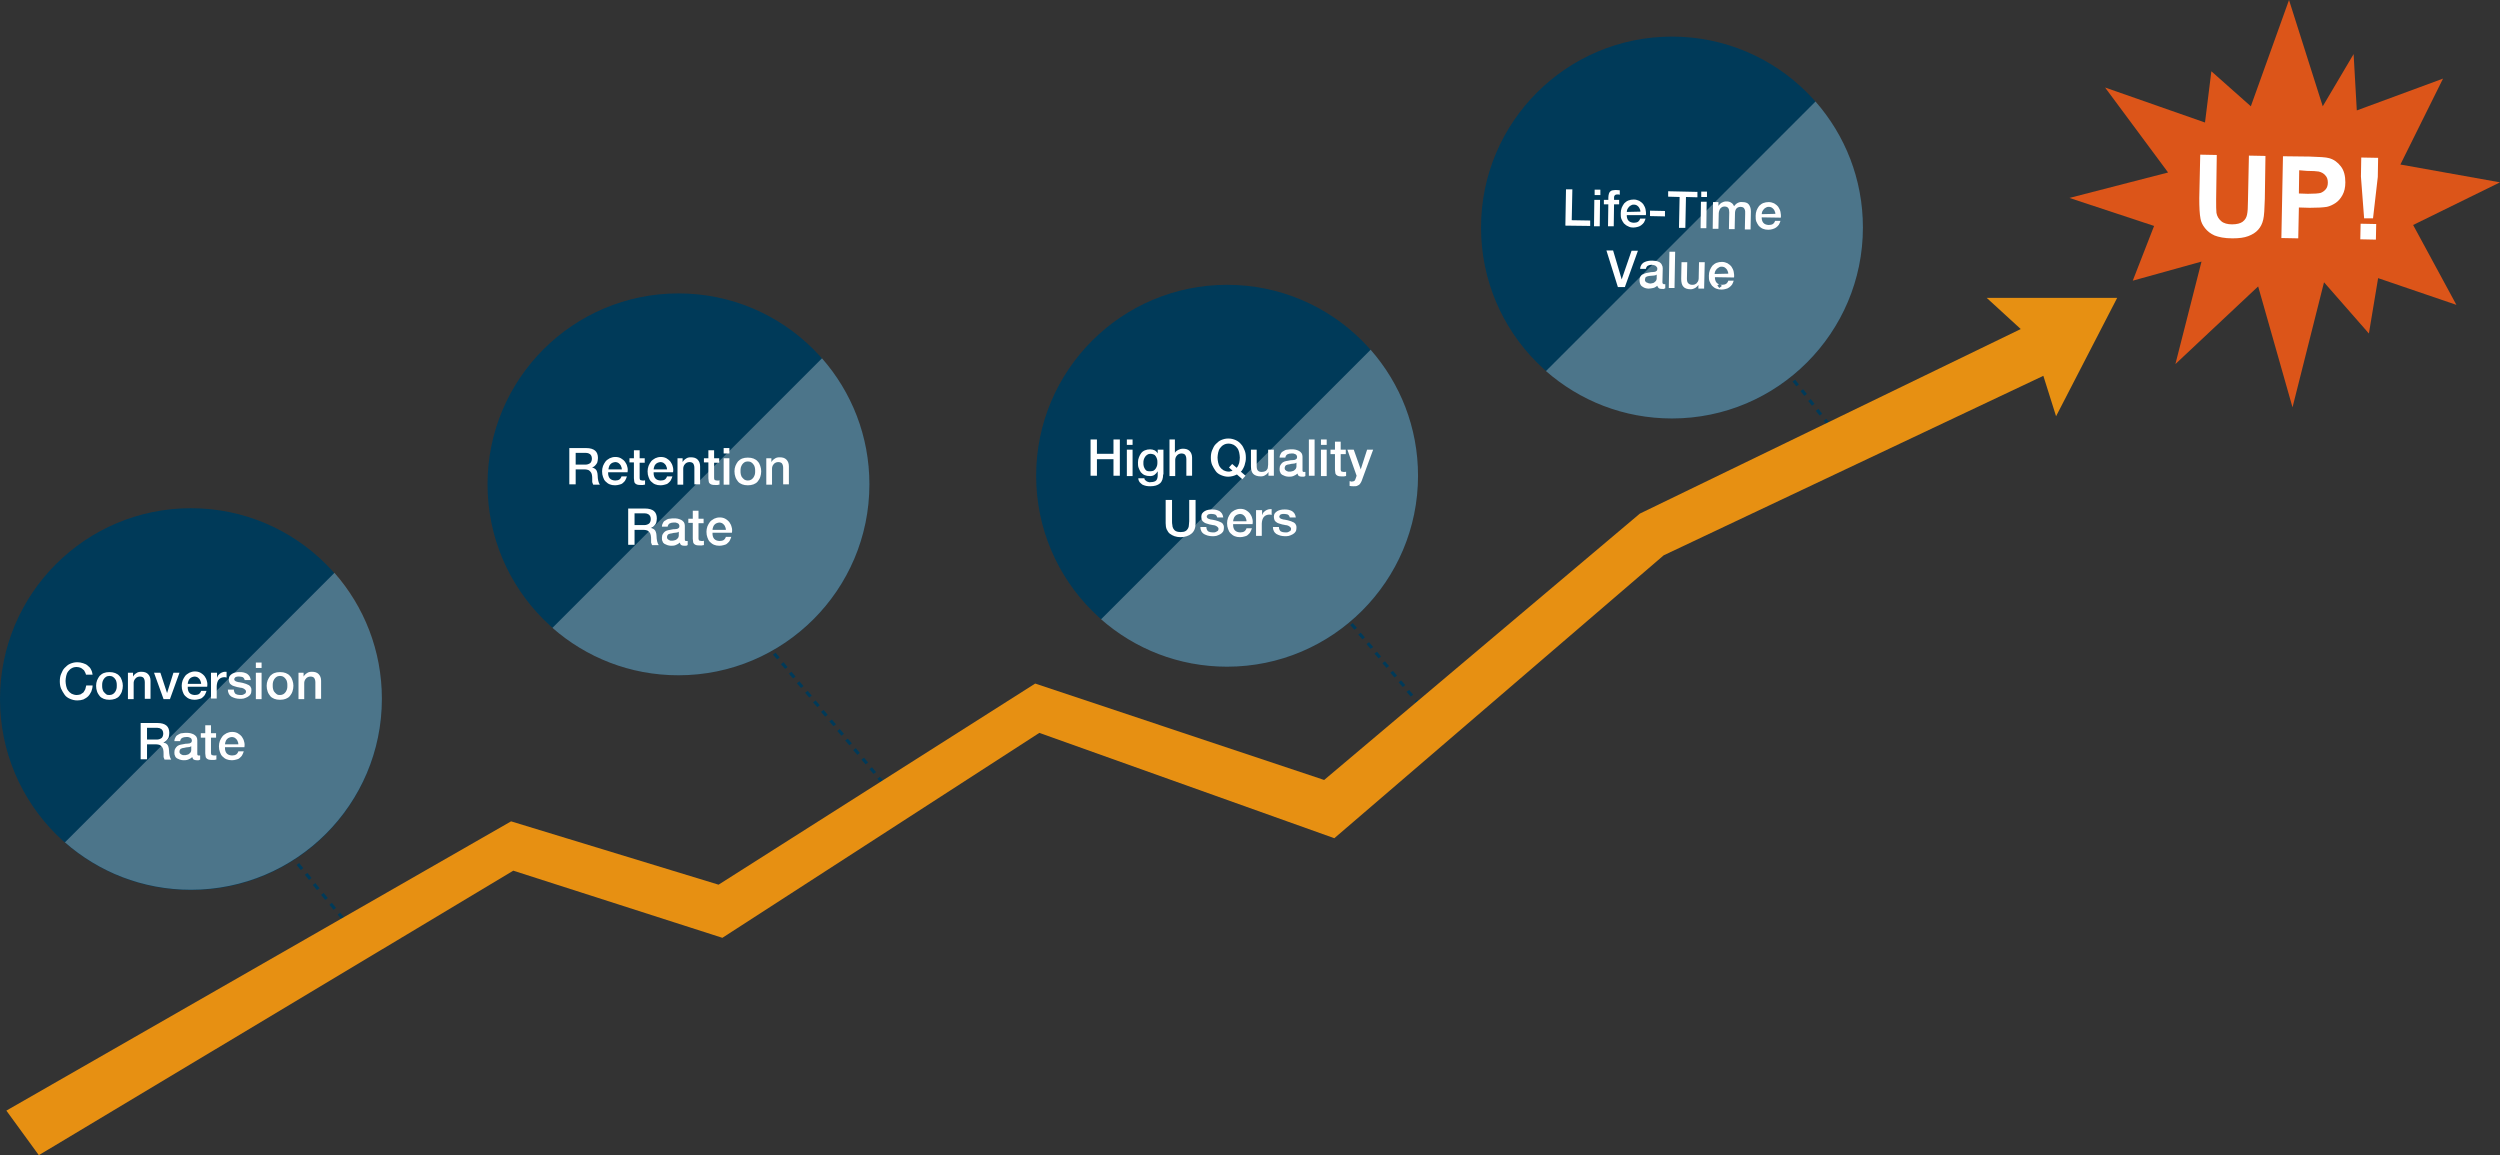 <?xml version="1.0" encoding="utf-8"?>
<!-- Generator: Adobe Illustrator 17.0.0, SVG Export Plug-In . SVG Version: 6.00 Build 0)  -->
<!DOCTYPE svg PUBLIC "-//W3C//DTD SVG 1.1//EN" "http://www.w3.org/Graphics/SVG/1.1/DTD/svg11.dtd">
<svg version="1.1" id="Capa_1" xmlns="http://www.w3.org/2000/svg" xmlns:xlink="http://www.w3.org/1999/xlink" x="0px" y="0px"
	 width="785.6px" height="363px" viewBox="-367.6 281.7 785.6 363" enable-background="new -367.6 281.7 785.6 363"
	 xml:space="preserve">
<rect x="-367.6" y="281.7" width="785.6" height="363" fill="#333333" stroke="none"/>
<g>
	<g>
		<g>
			<polygon fill="#DC5519" points="339.7,315.1 351.7,281.7 362.3,315.1 372,298.7 373,316.4 400.1,306.4 386.7,333.4 418,339 
				390.7,352.4 404.3,377.5 379.7,369.1 376.8,386.5 362.7,370.4 352.8,409.7 342,371.7 316,396.1 324.2,363.9 302.6,369.9 
				309.3,352.7 282.7,343.9 313.7,335.9 293.9,309.2 325.3,320.2 327.3,304.1 			"/>
		</g>
	</g>
	<g>
		<path fill="#FFFFFF" d="M323.8,330.3l5.2,0.1l-0.2,13.9c0,2.2,0,3.6,0.1,4.3c0.2,1.1,0.7,1.9,1.5,2.6s2,1,3.4,1
			c1.5,0,2.6-0.3,3.3-0.8c0.8-0.6,1.2-1.3,1.4-2.2c0.2-0.9,0.3-2.3,0.3-4.4l0.3-14.2l5.2,0.1l-0.2,13.5c-0.1,3.1-0.2,5.3-0.5,6.5
			c-0.3,1.3-0.8,2.3-1.6,3.2c-0.8,0.9-1.8,1.5-3.1,2c-1.3,0.5-2.9,0.7-5,0.7c-2.5,0-4.3-0.4-5.6-0.9c-1.3-0.6-2.2-1.3-3-2.3
			s-1.2-1.9-1.4-2.9c-0.3-1.5-0.4-3.7-0.4-6.5L323.8,330.3z"/>
		<path fill="#FFFFFF" d="M349.3,356.5l0.5-25.7l8.3,0.1c3.2,0.1,5.2,0.2,6.2,0.5c1.5,0.4,2.7,1.3,3.7,2.6c1,1.3,1.4,3,1.4,5
			c0,1.6-0.3,2.9-0.9,4s-1.3,1.9-2.2,2.5s-1.8,1-2.7,1.2c-1.2,0.2-3,0.3-5.4,0.3l-3.4-0.1l-0.2,9.7L349.3,356.5z M354.9,335.2
			l-0.1,7.3l2.8,0.1c2,0,3.4-0.1,4.1-0.3c0.7-0.3,1.2-0.7,1.6-1.2s0.6-1.2,0.6-2c0-0.9-0.2-1.7-0.8-2.3c-0.5-0.6-1.2-1-2.1-1.2
			c-0.6-0.1-1.9-0.2-3.7-0.2L354.9,335.2z"/>
		<path fill="#FFFFFF" d="M374.1,356.9l0.1-4.9l4.9,0.1L379,357L374.1,356.9z M375.3,350.3l-1-13.1l0.1-6l5.3,0.1l-0.1,6l-1.5,13
			H375.3z"/>
	</g>
	<g>
		<circle fill="#003A59" cx="18" cy="431.2" r="60"/>
	</g>
	<g>
		<path fill="#FFFFFF" d="M-24.9,419.8h2v4.5h5.2v-4.5h2v11.4h-2V426h-5.2v5.2h-2C-24.9,431.2-24.9,419.8-24.9,419.8z"/>
		<path fill="#FFFFFF" d="M-13.5,419.8h1.8v1.7h-1.8V419.8z M-13.5,423h1.8v8.3h-1.8V423z"/>
		<path fill="#FFFFFF" d="M-2.1,430.8c0,1.2-0.3,2.2-1,2.8c-0.7,0.6-1.7,0.9-3,0.9c-0.4,0-0.8,0-1.3-0.1c-0.4-0.1-0.8-0.2-1.2-0.4
			c-0.3-0.2-0.6-0.5-0.9-0.8c-0.2-0.3-0.4-0.7-0.4-1.2H-8c0.1,0.3,0.1,0.5,0.3,0.6s0.3,0.3,0.5,0.4s0.4,0.1,0.6,0.2s0.4,0,0.7,0
			c0.7,0,1.3-0.2,1.6-0.5s0.5-0.9,0.5-1.6v-1.3l0,0c-0.3,0.5-0.6,0.8-1,1.1c-0.4,0.3-0.9,0.4-1.4,0.4c-0.7,0-1.2-0.1-1.7-0.3
			s-0.8-0.5-1.2-0.9c-0.3-0.4-0.5-0.9-0.7-1.4s-0.2-1.1-0.2-1.7s0.1-1.1,0.3-1.6s0.4-0.9,0.7-1.3s0.7-0.7,1.2-0.9
			c0.5-0.2,1-0.3,1.6-0.3c0.5,0,1,0.1,1.4,0.3c0.4,0.2,0.8,0.6,1,1l0,0V423H-2v7.8H-2.1z M-6.1,429.8c0.4,0,0.7-0.1,1-0.2
			c0.3-0.2,0.5-0.4,0.7-0.7c0.2-0.3,0.3-0.6,0.4-0.9s0.1-0.7,0.1-1c0-0.4,0-0.7-0.1-1s-0.2-0.6-0.4-0.9c-0.2-0.3-0.4-0.5-0.7-0.6
			c-0.3-0.1-0.6-0.2-1-0.2s-0.7,0.1-1,0.3c-0.3,0.2-0.5,0.4-0.7,0.7c-0.2,0.3-0.3,0.6-0.4,0.9s-0.1,0.7-0.1,1s0,0.7,0.1,1
			s0.2,0.6,0.4,0.9c0.2,0.3,0.4,0.5,0.7,0.6S-6.5,429.8-6.1,429.8z"/>
		<path fill="#FFFFFF" d="M-0.2,419.8h1.8v4.2l0,0c0.2-0.4,0.6-0.7,1-0.9c0.4-0.2,0.9-0.4,1.5-0.4c0.9,0,1.6,0.2,2.1,0.7
			s0.8,1.2,0.8,2.1v5.7H5.2V426c0-0.7-0.2-1.1-0.4-1.4c-0.3-0.3-0.7-0.4-1.2-0.4c-0.3,0-0.6,0.1-0.8,0.2c-0.2,0.1-0.5,0.3-0.6,0.5
			c-0.2,0.2-0.3,0.4-0.4,0.7c-0.1,0.3-0.1,0.5-0.1,0.8v4.9h-1.8v-11.5H-0.2z"/>
		<path fill="#FFFFFF" d="M23.8,431.2l-1,1.1l-1.7-1.5c-0.4,0.2-0.9,0.4-1.3,0.5c-0.5,0.1-0.9,0.2-1.4,0.2c-0.9,0-1.6-0.2-2.3-0.5
			c-0.7-0.3-1.3-0.7-1.7-1.3s-0.8-1.2-1.1-1.9s-0.4-1.5-0.4-2.3s0.1-1.6,0.4-2.3s0.6-1.4,1.1-1.9s1-1,1.7-1.3
			c0.7-0.3,1.4-0.5,2.3-0.5s1.6,0.2,2.3,0.5c0.7,0.3,1.3,0.8,1.7,1.3c0.5,0.5,0.8,1.2,1.1,1.9s0.4,1.5,0.4,2.3c0,0.4,0,0.8-0.1,1.2
			c-0.1,0.4-0.2,0.8-0.3,1.2s-0.3,0.7-0.5,1.1s-0.4,0.7-0.7,0.9L23.8,431.2z M18.6,428.6l1-1.1l1.4,1.2c0.4-0.4,0.6-0.9,0.8-1.5
			c0.1-0.6,0.2-1.1,0.2-1.7c0-0.5-0.1-1.1-0.2-1.6s-0.3-1-0.6-1.4c-0.3-0.4-0.6-0.7-1.1-1c-0.4-0.2-1-0.4-1.6-0.4s-1.1,0.1-1.6,0.4
			c-0.4,0.2-0.8,0.6-1.1,1c-0.3,0.4-0.5,0.9-0.6,1.4S15,425,15,425.5s0.1,1.1,0.2,1.6c0.1,0.5,0.3,1,0.6,1.4c0.3,0.4,0.6,0.7,1.1,1
			c0.4,0.2,1,0.4,1.6,0.4c0.2,0,0.4,0,0.6-0.1c0.2,0,0.4-0.1,0.6-0.2L18.6,428.6z"/>
		<path fill="#FFFFFF" d="M32.8,431.2H31V430l0,0c-0.2,0.4-0.6,0.8-1,1c-0.4,0.3-0.9,0.4-1.4,0.4c-1.1,0-1.9-0.3-2.4-0.8
			s-0.7-1.4-0.7-2.4V423h1.8v5.1c0,0.7,0.1,1.2,0.4,1.5s0.7,0.4,1.2,0.4c0.4,0,0.7-0.1,1-0.2s0.5-0.3,0.6-0.5
			c0.2-0.2,0.3-0.4,0.3-0.7s0.1-0.6,0.1-0.9V423h1.8v8.2H32.8z"/>
		<path fill="#FFFFFF" d="M41.7,429.4c0,0.2,0,0.4,0.1,0.5s0.2,0.1,0.3,0.1s0.1,0,0.2,0c0.1,0,0.2,0,0.3,0v1.3c-0.1,0-0.1,0-0.2,0.1
			c-0.1,0-0.2,0.1-0.3,0.1s-0.2,0-0.3,0s-0.2,0-0.3,0c-0.4,0-0.7-0.1-0.9-0.2s-0.4-0.4-0.5-0.8c-0.4,0.4-0.8,0.6-1.3,0.8
			c-0.5,0.2-1,0.2-1.5,0.2c-0.4,0-0.7-0.1-1.1-0.2c-0.3-0.1-0.6-0.3-0.9-0.4c-0.3-0.2-0.5-0.4-0.6-0.8c-0.2-0.3-0.2-0.7-0.2-1.1
			c0-0.5,0.1-0.9,0.3-1.2c0.2-0.3,0.4-0.6,0.7-0.8c0.3-0.2,0.6-0.3,1-0.4s0.8-0.1,1.1-0.2s0.6-0.1,0.9-0.1c0.3,0,0.6-0.1,0.8-0.1
			c0.2-0.1,0.4-0.2,0.5-0.3c0.1-0.1,0.2-0.3,0.2-0.6c0-0.2-0.1-0.4-0.2-0.6c-0.1-0.1-0.3-0.3-0.4-0.3c-0.2-0.1-0.3-0.1-0.6-0.2
			c-0.2,0-0.4,0-0.6,0c-0.5,0-0.9,0.1-1.3,0.3c-0.3,0.2-0.5,0.5-0.6,1h-1.8c0-0.5,0.2-1,0.4-1.3c0.2-0.4,0.5-0.6,0.9-0.8
			c0.3-0.2,0.7-0.4,1.2-0.4c0.4-0.1,0.9-0.1,1.3-0.1c0.4,0,0.8,0,1.2,0.1s0.7,0.2,1.1,0.4c0.3,0.2,0.6,0.4,0.8,0.7s0.3,0.7,0.3,1.1
			C41.7,425.2,41.7,429.4,41.7,429.4z M39.8,427.1c-0.3,0.2-0.6,0.3-1,0.3s-0.8,0.1-1.2,0.2c-0.2,0-0.4,0.1-0.6,0.1
			c-0.2,0.1-0.3,0.1-0.5,0.2c-0.1,0.1-0.2,0.2-0.3,0.4c-0.1,0.2-0.1,0.4-0.1,0.6s0.1,0.4,0.2,0.5c0.1,0.1,0.3,0.2,0.4,0.3
			c0.2,0.1,0.3,0.1,0.5,0.2c0.2,0,0.4,0,0.5,0c0.2,0,0.4,0,0.7-0.1s0.5-0.1,0.7-0.3s0.4-0.3,0.5-0.5s0.2-0.4,0.2-0.7
			C39.8,428.3,39.8,427.1,39.8,427.1z"/>
		<path fill="#FFFFFF" d="M43.7,419.8h1.8v11.4h-1.8V419.8z"/>
		<path fill="#FFFFFF" d="M47.5,419.8h1.8v1.7h-1.8V419.8z M47.5,423h1.8v8.3h-1.8V423z"/>
		<path fill="#FFFFFF" d="M50.5,423h1.4v-2.5h1.8v2.5h1.6v1.4h-1.6v4.4c0,0.2,0,0.4,0,0.5s0.1,0.3,0.1,0.4c0.1,0.1,0.1,0.2,0.3,0.2
			c0.1,0,0.3,0.1,0.5,0.1c0.1,0,0.3,0,0.4,0c0.1,0,0.3,0,0.4-0.1v1.4c-0.2,0-0.4,0-0.6,0.1c-0.2,0-0.4,0-0.6,0c-0.5,0-0.9,0-1.2-0.1
			s-0.5-0.2-0.7-0.4c-0.2-0.2-0.3-0.4-0.3-0.7s-0.1-0.6-0.1-0.9v-4.9h-1.4C50.5,424.4,50.5,423,50.5,423z"/>
		<path fill="#FFFFFF" d="M55.8,423h2l2.2,6.2l0,0l2-6.2h1.9l-3.2,8.7c-0.1,0.4-0.3,0.7-0.4,1.1c-0.1,0.3-0.3,0.6-0.5,0.9
			s-0.5,0.5-0.8,0.6c-0.3,0.2-0.7,0.2-1.2,0.2c-0.4,0-0.8,0-1.3-0.1v-1.5c0.1,0,0.3,0,0.4,0.1s0.3,0,0.4,0c0.2,0,0.4,0,0.5-0.1
			s0.3-0.1,0.3-0.2c0.1-0.1,0.2-0.2,0.2-0.4c0.1-0.1,0.1-0.3,0.2-0.5l0.2-0.6L55.8,423z"/>
		<path fill="#FFFFFF" d="M-1.3,438.8h2v6.7c0,0.4,0,0.8,0.1,1.2c0,0.4,0.1,0.7,0.3,1.1c0.2,0.3,0.4,0.6,0.8,0.8
			c0.4,0.2,0.9,0.3,1.5,0.3s1.2-0.1,1.5-0.3c0.4-0.2,0.6-0.5,0.8-0.8c0.2-0.3,0.3-0.7,0.3-1.1s0.1-0.8,0.1-1.2v-6.7h2v7.3
			c0,0.7-0.1,1.4-0.3,1.9s-0.5,1-1,1.4s-0.9,0.6-1.5,0.8c-0.6,0.2-1.2,0.3-1.9,0.3s-1.3-0.1-1.9-0.3s-1.1-0.5-1.5-0.8
			s-0.7-0.8-1-1.4c-0.2-0.5-0.3-1.2-0.3-1.9V438.8z"/>
		<path fill="#FFFFFF" d="M11.5,447.6c0.1,0.5,0.3,0.9,0.6,1.1c0.4,0.2,0.8,0.3,1.3,0.3c0.2,0,0.4,0,0.6,0s0.4-0.1,0.6-0.2
			c0.2-0.1,0.3-0.2,0.5-0.3c0.1-0.1,0.2-0.3,0.2-0.6s-0.1-0.4-0.3-0.6s-0.4-0.3-0.6-0.4c-0.3-0.1-0.5-0.2-0.9-0.2
			c-0.3-0.1-0.6-0.1-1-0.2c-0.3-0.1-0.7-0.2-1-0.3s-0.6-0.2-0.8-0.4c-0.3-0.2-0.5-0.4-0.6-0.7c-0.1-0.3-0.2-0.6-0.2-1
			s0.1-0.8,0.3-1.1c0.2-0.3,0.5-0.5,0.8-0.7s0.7-0.3,1.1-0.4c0.4-0.1,0.8-0.1,1.2-0.1s0.8,0,1.2,0.1s0.7,0.2,1.1,0.4
			c0.3,0.2,0.6,0.5,0.8,0.8s0.3,0.7,0.4,1.2h-1.9c-0.1-0.4-0.3-0.7-0.6-0.9c-0.3-0.1-0.7-0.2-1.1-0.2c-0.1,0-0.3,0-0.5,0
			s-0.3,0.1-0.5,0.1c-0.2,0.1-0.3,0.1-0.4,0.3c-0.1,0.1-0.2,0.3-0.2,0.4c0,0.2,0.1,0.4,0.2,0.5c0.2,0.1,0.4,0.3,0.6,0.3
			c0.3,0.1,0.5,0.2,0.9,0.2c0.3,0.1,0.7,0.1,1,0.2s0.7,0.2,1,0.3c0.3,0.1,0.6,0.3,0.9,0.4c0.3,0.2,0.5,0.4,0.6,0.7
			c0.2,0.3,0.2,0.6,0.2,1c0,0.5-0.1,0.9-0.3,1.2c-0.2,0.3-0.5,0.6-0.9,0.8c-0.4,0.2-0.8,0.4-1.2,0.5s-0.9,0.1-1.3,0.1
			c-0.5,0-1-0.1-1.4-0.2s-0.8-0.3-1.2-0.5c-0.3-0.2-0.6-0.5-0.8-0.9s-0.3-0.8-0.3-1.3h1.9V447.6z"/>
		<path fill="#FFFFFF" d="M19.9,446.6c0,0.3,0,0.6,0.1,0.9s0.2,0.6,0.4,0.8c0.2,0.2,0.4,0.4,0.7,0.5c0.3,0.1,0.6,0.2,1,0.2
			c0.5,0,1-0.1,1.3-0.3c0.3-0.2,0.6-0.6,0.7-1h1.7c-0.1,0.4-0.3,0.8-0.5,1.2c-0.2,0.4-0.5,0.6-0.8,0.9s-0.7,0.4-1.1,0.5
			s-0.8,0.2-1.3,0.2c-0.7,0-1.2-0.1-1.7-0.3c-0.5-0.2-0.9-0.5-1.3-0.9s-0.6-0.8-0.8-1.4c-0.2-0.5-0.3-1.1-0.3-1.8
			c0-0.6,0.1-1.1,0.3-1.7c0.2-0.5,0.5-1,0.8-1.4s0.8-0.7,1.3-1c0.5-0.2,1-0.4,1.7-0.4s1.2,0.1,1.8,0.4c0.5,0.3,0.9,0.6,1.3,1.1
			c0.3,0.4,0.6,1,0.7,1.5c0.2,0.6,0.2,1.2,0.1,1.8h-6.1V446.6z M24.1,445.4c0-0.3-0.1-0.6-0.2-0.8c-0.1-0.3-0.2-0.5-0.4-0.7
			c-0.2-0.2-0.4-0.4-0.6-0.5c-0.3-0.1-0.5-0.2-0.8-0.2s-0.6,0.1-0.9,0.2s-0.5,0.3-0.7,0.5s-0.3,0.4-0.4,0.7
			c-0.1,0.3-0.2,0.6-0.2,0.9h4.2V445.4z"/>
		<path fill="#FFFFFF" d="M27.3,442H29v1.6l0,0c0.1-0.2,0.2-0.4,0.3-0.7c0.2-0.2,0.3-0.4,0.6-0.6c0.2-0.2,0.5-0.3,0.7-0.4
			c0.3-0.1,0.5-0.2,0.8-0.2c0.2,0,0.4,0,0.4,0c0.1,0,0.2,0,0.2,0v1.8c-0.1,0-0.3,0-0.4-0.1c-0.1,0-0.3,0-0.4,0
			c-0.3,0-0.6,0.1-0.9,0.2s-0.5,0.3-0.7,0.5s-0.4,0.5-0.5,0.9s-0.2,0.8-0.2,1.2v3.9h-1.8V442H27.3z"/>
		<path fill="#FFFFFF" d="M34.3,447.6c0.1,0.5,0.3,0.9,0.6,1.1c0.4,0.2,0.8,0.3,1.3,0.3c0.2,0,0.4,0,0.6,0s0.4-0.1,0.6-0.2
			c0.2-0.1,0.3-0.2,0.5-0.3c0.1-0.1,0.2-0.3,0.2-0.6s-0.1-0.4-0.3-0.6s-0.4-0.3-0.6-0.4c-0.3-0.1-0.5-0.2-0.9-0.2
			c-0.3-0.1-0.6-0.1-1-0.2c-0.3-0.1-0.7-0.2-1-0.3s-0.6-0.2-0.8-0.4c-0.3-0.2-0.5-0.4-0.6-0.7c-0.1-0.3-0.2-0.6-0.2-1
			s0.1-0.8,0.3-1.1c0.2-0.3,0.5-0.5,0.8-0.7s0.7-0.3,1.1-0.4c0.4-0.1,0.8-0.1,1.2-0.1s0.8,0,1.2,0.1s0.7,0.2,1.1,0.4
			c0.3,0.2,0.6,0.5,0.8,0.8s0.3,0.7,0.4,1.2h-1.9c-0.1-0.4-0.3-0.7-0.6-0.9c-0.3-0.1-0.7-0.2-1.1-0.2c-0.1,0-0.3,0-0.5,0
			s-0.3,0.1-0.5,0.1c-0.2,0.1-0.3,0.1-0.4,0.3c-0.1,0.1-0.2,0.3-0.2,0.4c0,0.2,0.1,0.4,0.2,0.5c0.2,0.1,0.4,0.3,0.6,0.3
			c0.3,0.1,0.5,0.2,0.9,0.2c0.3,0.1,0.7,0.1,1,0.2s0.7,0.2,1,0.3c0.3,0.1,0.6,0.3,0.9,0.4c0.3,0.2,0.5,0.4,0.6,0.7
			c0.2,0.3,0.2,0.6,0.2,1c0,0.5-0.1,0.9-0.3,1.2c-0.2,0.3-0.5,0.6-0.9,0.8c-0.4,0.2-0.8,0.4-1.2,0.5s-0.9,0.1-1.3,0.1
			c-0.5,0-1-0.1-1.4-0.2s-0.8-0.3-1.2-0.5c-0.3-0.2-0.6-0.5-0.8-0.9s-0.3-0.8-0.3-1.3h1.9V447.6z"/>
	</g>
	<g>
		<circle fill="#003A59" cx="-307.6" cy="501.4" r="60"/>
	</g>
	<g>
		<path fill="#FFFFFF" d="M-340.6,493.6c-0.1-0.3-0.2-0.6-0.4-0.9c-0.1-0.3-0.3-0.5-0.6-0.7c-0.2-0.2-0.5-0.4-0.8-0.5
			s-0.7-0.2-1.1-0.2c-0.6,0-1.1,0.1-1.6,0.4c-0.4,0.2-0.8,0.6-1.1,1c-0.3,0.4-0.5,0.9-0.6,1.4s-0.2,1.1-0.2,1.6s0.1,1.1,0.2,1.6
			s0.3,1,0.6,1.4c0.3,0.4,0.6,0.7,1.1,1c0.4,0.2,1,0.4,1.6,0.4c0.4,0,0.8-0.1,1.2-0.2c0.3-0.2,0.6-0.4,0.9-0.6
			c0.2-0.3,0.4-0.6,0.6-1c0.1-0.4,0.2-0.8,0.3-1.2h2c0,0.7-0.2,1.3-0.4,1.9c-0.3,0.6-0.6,1.1-1,1.5s-0.9,0.7-1.5,1
			c-0.6,0.2-1.2,0.3-1.9,0.3c-0.9,0-1.6-0.2-2.3-0.5c-0.7-0.3-1.3-0.7-1.7-1.3s-0.8-1.2-1.1-1.9s-0.4-1.5-0.4-2.3s0.1-1.6,0.4-2.3
			s0.6-1.4,1.1-1.9s1-1,1.7-1.3s1.4-0.5,2.3-0.5c0.6,0,1.2,0.1,1.8,0.3c0.6,0.2,1.1,0.4,1.5,0.8c0.4,0.3,0.8,0.7,1,1.2
			c0.3,0.5,0.4,1,0.5,1.6h-2.1V493.6z"/>
		<path fill="#FFFFFF" d="M-333.2,501.6c-0.7,0-1.3-0.1-1.8-0.3c-0.5-0.2-1-0.5-1.3-0.9s-0.6-0.8-0.8-1.4s-0.3-1.1-0.3-1.8
			c0-0.6,0.1-1.2,0.3-1.7s0.5-1,0.8-1.4c0.4-0.4,0.8-0.7,1.3-0.9s1.1-0.3,1.8-0.3c0.7,0,1.3,0.1,1.8,0.3c0.5,0.2,1,0.5,1.3,0.9
			c0.4,0.4,0.6,0.8,0.8,1.4s0.3,1.1,0.3,1.7s-0.1,1.2-0.3,1.8s-0.5,1-0.8,1.4s-0.8,0.7-1.3,0.9C-332,501.5-332.6,501.6-333.2,501.6z
			 M-333.2,500.1c0.4,0,0.8-0.1,1.1-0.3c0.3-0.2,0.5-0.4,0.7-0.7s0.3-0.6,0.4-0.9s0.1-0.7,0.1-1.1s0-0.7-0.1-1.1s-0.2-0.7-0.4-0.9
			c-0.2-0.3-0.4-0.5-0.7-0.7c-0.3-0.2-0.7-0.3-1.1-0.3s-0.8,0.1-1.1,0.3c-0.3,0.2-0.5,0.4-0.7,0.7c-0.2,0.3-0.3,0.6-0.4,0.9
			c-0.1,0.4-0.1,0.7-0.1,1.1s0,0.7,0.1,1.1c0.1,0.3,0.2,0.7,0.4,0.9s0.4,0.5,0.7,0.7C-334,500.1-333.6,500.1-333.2,500.1z"/>
		<path fill="#FFFFFF" d="M-327.5,493.1h1.7v1.2l0,0c0.3-0.5,0.6-0.8,1.1-1.1c0.4-0.3,0.9-0.4,1.5-0.4c0.9,0,1.6,0.2,2.1,0.7
			s0.8,1.2,0.8,2.1v5.7h-1.8v-5.2c0-0.7-0.2-1.1-0.4-1.4c-0.3-0.3-0.7-0.4-1.2-0.4c-0.3,0-0.6,0.1-0.8,0.2c-0.2,0.1-0.5,0.3-0.6,0.5
			c-0.2,0.2-0.3,0.4-0.4,0.7c-0.1,0.3-0.1,0.5-0.1,0.8v4.9h-1.8v-8.3H-327.5z"/>
		<path fill="#FFFFFF" d="M-319.2,493.1h2l2.1,6.4l0,0l2-6.4h1.9l-3,8.3h-2L-319.2,493.1z"/>
		<path fill="#FFFFFF" d="M-308.6,497.7c0,0.3,0,0.6,0.1,0.9s0.2,0.6,0.4,0.8c0.2,0.2,0.4,0.4,0.7,0.5c0.3,0.1,0.6,0.2,1,0.2
			c0.5,0,1-0.1,1.3-0.3c0.3-0.2,0.6-0.6,0.7-1h1.7c-0.1,0.4-0.3,0.8-0.5,1.2c-0.2,0.4-0.5,0.6-0.8,0.9s-0.7,0.4-1.1,0.5
			s-0.8,0.2-1.3,0.2c-0.7,0-1.2-0.1-1.7-0.3c-0.5-0.2-0.9-0.5-1.3-0.9s-0.6-0.8-0.8-1.4c-0.2-0.5-0.3-1.1-0.3-1.8
			c0-0.6,0.1-1.1,0.3-1.7c0.2-0.5,0.5-1,0.8-1.4s0.8-0.7,1.3-1c0.5-0.2,1-0.4,1.7-0.4s1.2,0.1,1.8,0.4c0.5,0.3,0.9,0.6,1.3,1.1
			c0.3,0.4,0.6,1,0.7,1.5c0.2,0.6,0.2,1.2,0.1,1.8h-6.1V497.7z M-304.4,496.5c0-0.3-0.1-0.6-0.2-0.8c-0.1-0.3-0.2-0.5-0.4-0.7
			c-0.2-0.2-0.4-0.4-0.6-0.5c-0.3-0.1-0.5-0.2-0.8-0.2s-0.6,0.1-0.9,0.2s-0.5,0.3-0.7,0.5s-0.3,0.4-0.4,0.7
			c-0.1,0.3-0.2,0.6-0.2,0.9h4.2V496.5z"/>
		<path fill="#FFFFFF" d="M-301.1,493.1h1.7v1.6l0,0c0.1-0.2,0.2-0.4,0.3-0.7c0.2-0.2,0.3-0.4,0.6-0.6c0.2-0.2,0.5-0.3,0.7-0.4
			c0.3-0.1,0.5-0.2,0.8-0.2c0.2,0,0.4,0,0.4,0c0.1,0,0.2,0,0.2,0v1.8c-0.1,0-0.3,0-0.4-0.1c-0.1,0-0.3,0-0.4,0
			c-0.3,0-0.6,0.1-0.9,0.2s-0.5,0.3-0.7,0.5s-0.4,0.5-0.5,0.9s-0.2,0.8-0.2,1.2v3.9h-1.8v-8.1H-301.1z"/>
		<path fill="#FFFFFF" d="M-294.1,498.7c0.1,0.5,0.3,0.9,0.6,1.1c0.4,0.2,0.8,0.3,1.3,0.3c0.2,0,0.4,0,0.6,0s0.4-0.1,0.6-0.2
			s0.3-0.2,0.5-0.3c0.1-0.1,0.2-0.3,0.2-0.6s-0.1-0.4-0.3-0.6s-0.4-0.3-0.6-0.4c-0.3-0.1-0.5-0.2-0.9-0.2c-0.3-0.1-0.6-0.1-1-0.2
			c-0.3-0.1-0.7-0.2-1-0.3s-0.6-0.2-0.8-0.4c-0.3-0.2-0.5-0.4-0.6-0.7c-0.1-0.3-0.2-0.6-0.2-1s0.1-0.8,0.3-1.1
			c0.2-0.3,0.5-0.5,0.8-0.7s0.7-0.3,1.1-0.4s0.8-0.1,1.2-0.1c0.4,0,0.8,0,1.2,0.1c0.4,0.1,0.7,0.2,1.1,0.4c0.3,0.2,0.6,0.5,0.8,0.8
			s0.3,0.7,0.4,1.2h-1.9c-0.1-0.4-0.3-0.7-0.6-0.9c-0.3-0.1-0.7-0.2-1.1-0.2c-0.1,0-0.3,0-0.5,0s-0.3,0.1-0.5,0.1
			c-0.2,0.1-0.3,0.1-0.4,0.3c-0.1,0.1-0.2,0.3-0.2,0.4c0,0.2,0.1,0.4,0.2,0.5c0.2,0.1,0.4,0.3,0.6,0.3c0.3,0.1,0.5,0.2,0.9,0.2
			c0.3,0.1,0.7,0.1,1,0.2s0.7,0.2,1,0.3c0.3,0.1,0.6,0.3,0.9,0.4c0.3,0.2,0.5,0.4,0.6,0.7c0.2,0.3,0.2,0.6,0.2,1
			c0,0.5-0.1,0.9-0.3,1.2c-0.2,0.3-0.5,0.6-0.9,0.8c-0.4,0.2-0.8,0.4-1.2,0.5c-0.4,0.1-0.9,0.1-1.3,0.1c-0.5,0-1-0.1-1.4-0.2
			s-0.8-0.3-1.2-0.5c-0.3-0.2-0.6-0.5-0.8-0.9c-0.2-0.4-0.3-0.8-0.3-1.3h1.9V498.7z"/>
		<path fill="#FFFFFF" d="M-287.2,489.9h1.8v1.7h-1.8V489.9z M-287.2,493.1h1.8v8.3h-1.8V493.1z"/>
		<path fill="#FFFFFF" d="M-279.6,501.6c-0.7,0-1.3-0.1-1.8-0.3c-0.5-0.2-1-0.5-1.3-0.9s-0.6-0.8-0.8-1.4s-0.3-1.1-0.3-1.8
			c0-0.6,0.1-1.2,0.3-1.7s0.5-1,0.8-1.4c0.4-0.4,0.8-0.7,1.3-0.9s1.1-0.3,1.8-0.3c0.7,0,1.3,0.1,1.8,0.3c0.5,0.2,1,0.5,1.3,0.9
			c0.4,0.4,0.6,0.8,0.8,1.4s0.3,1.1,0.3,1.7s-0.1,1.2-0.3,1.8s-0.5,1-0.8,1.4s-0.8,0.7-1.3,0.9
			C-278.3,501.5-278.9,501.6-279.6,501.6z M-279.6,500.1c0.4,0,0.8-0.1,1.1-0.3c0.3-0.2,0.5-0.4,0.7-0.7s0.3-0.6,0.4-0.9
			s0.1-0.7,0.1-1.1s0-0.7-0.1-1.1s-0.2-0.7-0.4-0.9c-0.2-0.3-0.4-0.5-0.7-0.7c-0.3-0.2-0.7-0.3-1.1-0.3s-0.8,0.1-1.1,0.3
			c-0.3,0.2-0.5,0.4-0.7,0.7c-0.2,0.3-0.3,0.6-0.4,0.9c-0.1,0.4-0.1,0.7-0.1,1.1s0,0.7,0.1,1.1c0.1,0.3,0.2,0.7,0.4,0.9
			s0.4,0.5,0.7,0.7C-280.3,500.1-280,500.1-279.6,500.1z"/>
		<path fill="#FFFFFF" d="M-273.9,493.1h1.7v1.2l0,0c0.3-0.5,0.6-0.8,1.1-1.1c0.4-0.3,0.9-0.4,1.5-0.4c0.9,0,1.6,0.2,2.1,0.7
			s0.8,1.2,0.8,2.1v5.7h-1.8v-5.2c0-0.7-0.2-1.1-0.4-1.4c-0.3-0.3-0.7-0.4-1.2-0.4c-0.3,0-0.6,0.1-0.8,0.2c-0.2,0.1-0.5,0.3-0.6,0.5
			c-0.2,0.2-0.3,0.4-0.4,0.7c-0.1,0.3-0.1,0.5-0.1,0.8v4.9h-1.8v-8.3H-273.9z"/>
		<path fill="#FFFFFF" d="M-323.6,508.9h5.5c1.3,0,2.2,0.3,2.8,0.8s0.9,1.3,0.9,2.3c0,0.5-0.1,1-0.2,1.4c-0.2,0.4-0.3,0.6-0.6,0.9
			s-0.4,0.4-0.6,0.5s-0.4,0.2-0.5,0.2l0,0c0.2,0,0.4,0.1,0.6,0.2c0.2,0.1,0.4,0.2,0.6,0.4s0.3,0.4,0.4,0.7s0.2,0.7,0.2,1.1
			c0,0.7,0.1,1.3,0.2,1.8s0.3,0.9,0.5,1.2h-2.1c-0.1-0.2-0.2-0.5-0.3-0.8c0-0.3,0-0.6,0-0.9c0-0.5,0-1-0.1-1.4s-0.2-0.7-0.4-0.9
			c-0.2-0.3-0.4-0.4-0.7-0.6c-0.3-0.1-0.7-0.2-1.1-0.2h-2.9v4.7h-2v-11.4H-323.6z M-321.6,514.1h3.3c0.6,0,1.1-0.2,1.5-0.5
			c0.3-0.3,0.5-0.8,0.5-1.4c0-0.4-0.1-0.7-0.2-0.9c-0.1-0.2-0.3-0.4-0.4-0.5c-0.2-0.1-0.4-0.2-0.6-0.3c-0.2,0-0.5-0.1-0.7-0.1h-3.2
			v3.7H-321.6z"/>
		<path fill="#FFFFFF" d="M-305.6,518.5c0,0.2,0,0.4,0.1,0.5s0.2,0.1,0.3,0.1c0.1,0,0.1,0,0.2,0s0.2,0,0.3,0v1.3
			c-0.1,0-0.1,0-0.2,0.1c-0.1,0-0.2,0.1-0.3,0.1c-0.1,0-0.2,0-0.3,0c-0.1,0-0.2,0-0.3,0c-0.4,0-0.7-0.1-0.9-0.2
			c-0.2-0.1-0.4-0.4-0.5-0.8c-0.4,0.4-0.8,0.6-1.3,0.8s-1,0.2-1.5,0.2c-0.4,0-0.7-0.1-1.1-0.2c-0.3-0.1-0.6-0.3-0.9-0.4
			c-0.3-0.2-0.5-0.4-0.6-0.8c-0.2-0.3-0.2-0.7-0.2-1.1c0-0.5,0.1-0.9,0.3-1.2c0.2-0.3,0.4-0.6,0.7-0.8c0.3-0.2,0.6-0.3,1-0.4
			c0.4-0.1,0.8-0.1,1.1-0.2c0.3-0.1,0.6-0.1,0.9-0.1s0.6-0.1,0.8-0.1c0.2-0.1,0.4-0.2,0.5-0.3s0.2-0.3,0.2-0.6
			c0-0.2-0.1-0.4-0.2-0.6c-0.1-0.1-0.3-0.3-0.4-0.3c-0.2-0.1-0.3-0.1-0.6-0.2c-0.2,0-0.4,0-0.6,0c-0.5,0-0.9,0.1-1.3,0.3
			c-0.3,0.2-0.5,0.5-0.6,1h-1.8c0-0.5,0.2-1,0.4-1.3c0.2-0.4,0.5-0.6,0.9-0.8c0.3-0.2,0.7-0.4,1.2-0.4c0.4-0.1,0.9-0.1,1.3-0.1
			s0.8,0,1.2,0.1c0.4,0.1,0.7,0.2,1.1,0.4c0.3,0.2,0.6,0.4,0.8,0.7s0.3,0.7,0.3,1.1V518.5z M-307.5,516.2c-0.3,0.2-0.6,0.3-1,0.3
			s-0.8,0.1-1.2,0.2c-0.2,0-0.4,0.1-0.6,0.1c-0.2,0.1-0.3,0.1-0.5,0.2c-0.1,0.1-0.2,0.2-0.3,0.4c-0.1,0.2-0.1,0.4-0.1,0.6
			c0,0.2,0.1,0.4,0.2,0.5s0.3,0.2,0.4,0.3c0.2,0.1,0.3,0.1,0.5,0.2c0.2,0,0.4,0,0.5,0c0.2,0,0.4,0,0.7-0.1s0.5-0.1,0.7-0.3
			s0.4-0.3,0.5-0.5s0.2-0.4,0.2-0.7L-307.5,516.2L-307.5,516.2z"/>
		<path fill="#FFFFFF" d="M-304.5,512.1h1.4v-2.5h1.8v2.5h1.6v1.4h-1.6v4.4c0,0.2,0,0.4,0,0.5s0.1,0.3,0.1,0.4
			c0.1,0.1,0.1,0.2,0.3,0.2c0.1,0,0.3,0.1,0.5,0.1c0.1,0,0.3,0,0.4,0s0.3,0,0.4-0.1v1.4c-0.2,0-0.4,0-0.6,0.1c-0.2,0-0.4,0-0.6,0
			c-0.5,0-0.9,0-1.2-0.1c-0.3-0.1-0.5-0.2-0.7-0.4s-0.3-0.4-0.3-0.7s-0.1-0.6-0.1-0.9v-4.9h-1.4L-304.5,512.1L-304.5,512.1z"/>
		<path fill="#FFFFFF" d="M-296.9,516.7c0,0.3,0,0.6,0.1,0.9c0.1,0.3,0.2,0.6,0.4,0.8c0.2,0.2,0.4,0.4,0.7,0.5
			c0.3,0.1,0.6,0.2,1,0.2c0.5,0,1-0.1,1.3-0.3s0.6-0.6,0.7-1h1.7c-0.1,0.4-0.3,0.8-0.5,1.2s-0.5,0.6-0.8,0.9s-0.7,0.4-1.1,0.5
			s-0.8,0.2-1.3,0.2c-0.7,0-1.2-0.1-1.7-0.3s-0.9-0.5-1.3-0.9s-0.6-0.8-0.8-1.4c-0.2-0.5-0.3-1.1-0.3-1.8c0-0.6,0.1-1.1,0.3-1.7
			c0.2-0.5,0.5-1,0.8-1.4s0.8-0.7,1.3-1c0.5-0.2,1-0.4,1.7-0.4s1.2,0.1,1.8,0.4c0.5,0.3,0.9,0.6,1.3,1.1c0.3,0.4,0.6,1,0.7,1.5
			c0.2,0.6,0.2,1.2,0.1,1.8h-6.1V516.7z M-292.7,515.5c0-0.3-0.1-0.6-0.2-0.8c-0.1-0.3-0.2-0.5-0.4-0.7c-0.2-0.2-0.4-0.4-0.6-0.5
			c-0.3-0.1-0.5-0.2-0.8-0.2s-0.6,0.1-0.9,0.2c-0.3,0.1-0.5,0.3-0.7,0.5s-0.3,0.4-0.4,0.7s-0.2,0.6-0.2,0.9h4.2V515.5z"/>
	</g>
	<g>
		<circle fill="#003A59" cx="-154.4" cy="433.9" r="60"/>
	</g>
	<g>
		<path fill="#FFFFFF" d="M-188.9,422.5h5.5c1.3,0,2.2,0.3,2.8,0.8s0.9,1.3,0.9,2.3c0,0.5-0.1,1-0.2,1.4c-0.2,0.4-0.3,0.6-0.6,0.9
			s-0.4,0.4-0.6,0.5c-0.2,0.1-0.4,0.2-0.5,0.2l0,0c0.2,0,0.4,0.1,0.6,0.2c0.2,0.1,0.4,0.2,0.6,0.4c0.2,0.2,0.3,0.4,0.4,0.7
			c0.1,0.3,0.2,0.7,0.2,1.1c0,0.7,0.1,1.3,0.2,1.8c0.1,0.5,0.3,0.9,0.5,1.2h-2.1c-0.1-0.2-0.2-0.5-0.3-0.8c0-0.3,0-0.6,0-0.9
			c0-0.5,0-1-0.1-1.4s-0.2-0.7-0.4-0.9c-0.2-0.3-0.4-0.4-0.7-0.6c-0.3-0.1-0.7-0.2-1.1-0.2h-2.9v4.7h-2v-11.4H-188.9z M-186.9,427.7
			h3.3c0.6,0,1.1-0.2,1.5-0.5c0.3-0.3,0.5-0.8,0.5-1.4c0-0.4-0.1-0.7-0.2-0.9c-0.1-0.2-0.3-0.4-0.4-0.5c-0.2-0.1-0.4-0.2-0.6-0.3
			c-0.2,0-0.5-0.1-0.7-0.1h-3.2v3.7H-186.9z"/>
		<path fill="#FFFFFF" d="M-176.5,430.3c0,0.3,0,0.6,0.1,0.9s0.2,0.6,0.4,0.8c0.2,0.2,0.4,0.4,0.7,0.5s0.6,0.2,1,0.2
			c0.5,0,1-0.1,1.3-0.3c0.3-0.2,0.6-0.6,0.7-1h1.7c-0.1,0.4-0.3,0.8-0.5,1.2c-0.2,0.4-0.5,0.6-0.8,0.9s-0.7,0.4-1.1,0.5
			s-0.8,0.2-1.3,0.2c-0.7,0-1.2-0.1-1.7-0.3c-0.5-0.2-0.9-0.5-1.3-0.9s-0.6-0.8-0.8-1.4c-0.2-0.5-0.3-1.1-0.3-1.8
			c0-0.6,0.1-1.1,0.3-1.7c0.2-0.5,0.5-1,0.8-1.4s0.8-0.7,1.3-1c0.5-0.2,1-0.4,1.7-0.4s1.2,0.1,1.8,0.4c0.5,0.3,0.9,0.6,1.3,1.1
			c0.3,0.4,0.6,1,0.7,1.5c0.2,0.6,0.2,1.2,0.1,1.8h-6.1V430.3z M-172.2,429.1c0-0.3-0.1-0.6-0.2-0.8c-0.1-0.3-0.2-0.5-0.4-0.7
			s-0.4-0.4-0.6-0.5c-0.3-0.1-0.5-0.2-0.8-0.2s-0.6,0.1-0.9,0.2c-0.3,0.1-0.5,0.3-0.7,0.5s-0.3,0.4-0.4,0.7
			c-0.1,0.3-0.2,0.6-0.2,0.9h4.2V429.1z"/>
		<path fill="#FFFFFF" d="M-169.8,425.7h1.4v-2.5h1.8v2.5h1.6v1.4h-1.6v4.4c0,0.2,0,0.4,0,0.5s0.1,0.3,0.1,0.4
			c0.1,0.1,0.1,0.2,0.3,0.2c0.1,0,0.3,0.1,0.5,0.1c0.1,0,0.3,0,0.4,0c0.1,0,0.3,0,0.4-0.1v1.4c-0.2,0-0.4,0-0.6,0.1
			c-0.2,0-0.4,0-0.6,0c-0.5,0-0.9,0-1.2-0.1s-0.5-0.2-0.7-0.4s-0.3-0.4-0.3-0.7s-0.1-0.6-0.1-0.9v-5h-1.4L-169.8,425.7L-169.8,425.7
			z"/>
		<path fill="#FFFFFF" d="M-162.2,430.3c0,0.3,0,0.6,0.1,0.9s0.2,0.6,0.4,0.8c0.2,0.2,0.4,0.4,0.7,0.5s0.6,0.2,1,0.2
			c0.5,0,1-0.1,1.3-0.3c0.3-0.2,0.6-0.6,0.7-1h1.7c-0.1,0.4-0.3,0.8-0.5,1.2c-0.2,0.4-0.5,0.6-0.8,0.9s-0.7,0.4-1.1,0.5
			s-0.8,0.2-1.3,0.2c-0.7,0-1.2-0.1-1.7-0.3c-0.5-0.2-0.9-0.5-1.3-0.9s-0.6-0.8-0.8-1.4c-0.2-0.5-0.3-1.1-0.3-1.8
			c0-0.6,0.1-1.1,0.3-1.7c0.2-0.5,0.5-1,0.8-1.4s0.8-0.7,1.3-1c0.5-0.2,1-0.4,1.7-0.4s1.2,0.1,1.8,0.4c0.5,0.3,0.9,0.6,1.3,1.1
			c0.3,0.4,0.6,1,0.7,1.5c0.2,0.6,0.2,1.2,0.1,1.8h-6.1V430.3z M-158,429.1c0-0.3-0.1-0.6-0.2-0.8c-0.1-0.3-0.2-0.5-0.4-0.7
			s-0.4-0.4-0.6-0.5c-0.3-0.1-0.5-0.2-0.8-0.2s-0.6,0.1-0.9,0.2c-0.3,0.1-0.5,0.3-0.7,0.5s-0.3,0.4-0.4,0.7
			c-0.1,0.3-0.2,0.6-0.2,0.9h4.2V429.1z"/>
		<path fill="#FFFFFF" d="M-154.8,425.7h1.7v1.2l0,0c0.3-0.5,0.6-0.8,1.1-1.1c0.4-0.3,0.9-0.4,1.5-0.4c0.9,0,1.6,0.2,2.1,0.7
			s0.8,1.2,0.8,2.1v5.7h-1.8v-5.2c0-0.7-0.2-1.1-0.4-1.4c-0.3-0.3-0.7-0.4-1.2-0.4c-0.3,0-0.6,0.1-0.8,0.2s-0.5,0.3-0.6,0.5
			c-0.2,0.2-0.3,0.4-0.4,0.7c-0.1,0.3-0.1,0.5-0.1,0.8v4.9h-1.8v-8.3H-154.8z"/>
		<path fill="#FFFFFF" d="M-146.4,425.7h1.4v-2.5h1.8v2.5h1.6v1.4h-1.6v4.4c0,0.2,0,0.4,0,0.5s0.1,0.3,0.1,0.4
			c0.1,0.1,0.1,0.2,0.3,0.2c0.1,0,0.3,0.1,0.5,0.1c0.1,0,0.3,0,0.4,0c0.1,0,0.3,0,0.4-0.1v1.4c-0.2,0-0.4,0-0.6,0.1
			c-0.2,0-0.4,0-0.6,0c-0.5,0-0.9,0-1.2-0.1s-0.5-0.2-0.7-0.4s-0.3-0.4-0.3-0.7s-0.1-0.6-0.1-0.9v-5h-1.4L-146.4,425.7L-146.4,425.7
			z"/>
		<path fill="#FFFFFF" d="M-140.2,422.5h1.8v1.7h-1.8V422.5z M-140.2,425.7h1.8v8.3h-1.8V425.7z"/>
		<path fill="#FFFFFF" d="M-132.6,434.2c-0.7,0-1.3-0.1-1.8-0.3c-0.5-0.2-1-0.5-1.3-0.9s-0.6-0.8-0.8-1.4s-0.3-1.1-0.3-1.8
			c0-0.6,0.1-1.2,0.3-1.7s0.5-1,0.8-1.4c0.4-0.4,0.8-0.7,1.3-0.9s1.1-0.3,1.8-0.3s1.3,0.1,1.8,0.3c0.5,0.2,1,0.5,1.3,0.9
			c0.4,0.4,0.6,0.8,0.8,1.4s0.3,1.1,0.3,1.7s-0.1,1.2-0.3,1.8s-0.5,1-0.8,1.4s-0.8,0.7-1.3,0.9
			C-131.4,434.1-131.9,434.2-132.6,434.2z M-132.6,432.7c0.4,0,0.8-0.1,1.1-0.3c0.3-0.2,0.5-0.4,0.7-0.7s0.3-0.6,0.4-0.9
			c0.1-0.3,0.1-0.7,0.1-1.1s0-0.7-0.1-1.1s-0.2-0.7-0.4-0.9c-0.2-0.3-0.4-0.5-0.7-0.7s-0.7-0.3-1.1-0.3s-0.8,0.1-1.1,0.3
			c-0.3,0.2-0.5,0.4-0.7,0.7c-0.2,0.3-0.3,0.6-0.4,0.9c-0.1,0.4-0.1,0.7-0.1,1.1s0,0.7,0.1,1.1c0.1,0.3,0.2,0.7,0.4,0.9
			s0.4,0.5,0.7,0.7C-133.4,432.6-133,432.7-132.6,432.7z"/>
		<path fill="#FFFFFF" d="M-126.9,425.7h1.7v1.2l0,0c0.3-0.5,0.6-0.8,1.1-1.1c0.4-0.3,0.9-0.4,1.5-0.4c0.9,0,1.6,0.2,2.1,0.7
			s0.8,1.2,0.8,2.1v5.7h-1.8v-5.2c0-0.7-0.2-1.1-0.4-1.4c-0.3-0.3-0.7-0.4-1.2-0.4c-0.3,0-0.6,0.1-0.8,0.2c-0.2,0.1-0.5,0.3-0.6,0.5
			c-0.2,0.2-0.3,0.4-0.4,0.7c-0.1,0.3-0.1,0.5-0.1,0.8v4.9h-1.8v-8.3H-126.9z"/>
		<path fill="#FFFFFF" d="M-170.4,441.5h5.5c1.3,0,2.2,0.3,2.8,0.8s0.9,1.3,0.9,2.3c0,0.5-0.1,1-0.2,1.4c-0.2,0.4-0.3,0.6-0.6,0.9
			s-0.4,0.4-0.6,0.5c-0.2,0.1-0.4,0.2-0.5,0.2l0,0c0.2,0,0.4,0.1,0.6,0.2c0.2,0.1,0.4,0.2,0.6,0.4c0.2,0.2,0.3,0.4,0.4,0.7
			c0.1,0.3,0.2,0.7,0.2,1.1c0,0.7,0.1,1.3,0.2,1.8c0.1,0.5,0.3,0.9,0.5,1.2h-2.1c-0.1-0.2-0.2-0.5-0.3-0.8c0-0.3,0-0.6,0-0.9
			c0-0.5,0-1-0.1-1.4s-0.2-0.7-0.4-0.9c-0.2-0.3-0.4-0.4-0.7-0.6c-0.3-0.1-0.7-0.2-1.1-0.2h-2.9v4.7h-2v-11.4H-170.4z M-168.4,446.7
			h3.3c0.6,0,1.1-0.2,1.5-0.5c0.3-0.3,0.5-0.8,0.5-1.4c0-0.4-0.1-0.7-0.2-0.9c-0.1-0.2-0.3-0.4-0.4-0.5c-0.2-0.1-0.4-0.2-0.6-0.3
			c-0.2,0-0.5-0.1-0.7-0.1h-3.2v3.7H-168.4z"/>
		<path fill="#FFFFFF" d="M-152.4,451.1c0,0.2,0,0.4,0.1,0.5s0.2,0.1,0.3,0.1s0.1,0,0.2,0c0.1,0,0.2,0,0.3,0v1.3
			c-0.1,0-0.1,0-0.2,0.1c-0.1,0-0.2,0.1-0.3,0.1s-0.2,0-0.3,0s-0.2,0-0.3,0c-0.4,0-0.7-0.1-0.9-0.2s-0.4-0.4-0.5-0.8
			c-0.4,0.4-0.8,0.6-1.3,0.8c-0.5,0.2-1,0.2-1.5,0.2c-0.4,0-0.7-0.1-1.1-0.2c-0.3-0.1-0.6-0.3-0.9-0.4c-0.3-0.2-0.5-0.4-0.6-0.8
			c-0.2-0.3-0.2-0.7-0.2-1.1c0-0.5,0.1-0.9,0.3-1.2c0.2-0.3,0.4-0.6,0.7-0.8c0.3-0.2,0.6-0.3,1-0.4s0.8-0.1,1.1-0.2s0.6-0.1,0.9-0.1
			c0.3,0,0.6-0.1,0.8-0.1c0.2-0.1,0.4-0.2,0.5-0.3c0.1-0.1,0.2-0.3,0.2-0.6c0-0.2-0.1-0.4-0.2-0.6c-0.1-0.1-0.3-0.3-0.4-0.3
			c-0.2-0.1-0.3-0.1-0.6-0.2c-0.2,0-0.4,0-0.6,0c-0.5,0-0.9,0.1-1.3,0.3c-0.3,0.2-0.5,0.5-0.6,1h-1.8c0-0.5,0.2-1,0.4-1.3
			c0.2-0.4,0.5-0.6,0.9-0.8c0.3-0.2,0.7-0.4,1.2-0.4c0.4-0.1,0.9-0.1,1.3-0.1c0.4,0,0.8,0,1.2,0.1s0.7,0.2,1.1,0.4
			c0.3,0.2,0.6,0.4,0.8,0.7s0.3,0.7,0.3,1.1L-152.4,451.1L-152.4,451.1z M-154.3,448.8c-0.3,0.2-0.6,0.3-1,0.3s-0.8,0.1-1.2,0.2
			c-0.2,0-0.4,0.1-0.6,0.1c-0.2,0.1-0.3,0.1-0.5,0.2c-0.1,0.1-0.2,0.2-0.3,0.4c-0.1,0.2-0.1,0.4-0.1,0.6s0.1,0.4,0.2,0.5
			c0.1,0.1,0.3,0.2,0.4,0.3c0.2,0.1,0.3,0.1,0.5,0.2c0.2,0,0.4,0,0.5,0c0.2,0,0.4,0,0.7-0.1s0.5-0.1,0.7-0.3s0.4-0.3,0.5-0.5
			s0.2-0.4,0.2-0.7L-154.3,448.8L-154.3,448.8z"/>
		<path fill="#FFFFFF" d="M-151.3,444.7h1.4v-2.5h1.8v2.5h1.6v1.4h-1.6v4.4c0,0.2,0,0.4,0,0.5s0.1,0.3,0.1,0.4
			c0.1,0.1,0.1,0.2,0.3,0.2c0.1,0,0.3,0.1,0.5,0.1c0.1,0,0.3,0,0.4,0c0.1,0,0.3,0,0.4-0.1v1.4c-0.2,0-0.4,0-0.6,0.1
			c-0.2,0-0.4,0-0.6,0c-0.5,0-0.9,0-1.2-0.1s-0.5-0.2-0.7-0.4s-0.3-0.4-0.3-0.7s-0.1-0.6-0.1-0.9v-5h-1.4L-151.3,444.7L-151.3,444.7
			z"/>
		<path fill="#FFFFFF" d="M-143.7,449.3c0,0.3,0,0.6,0.1,0.9s0.2,0.6,0.4,0.8c0.2,0.2,0.4,0.4,0.7,0.5s0.6,0.2,1,0.2
			c0.5,0,1-0.1,1.3-0.3c0.3-0.2,0.6-0.6,0.7-1h1.7c-0.1,0.4-0.3,0.8-0.5,1.2c-0.2,0.4-0.5,0.6-0.8,0.9s-0.7,0.4-1.1,0.5
			s-0.8,0.2-1.3,0.2c-0.7,0-1.2-0.1-1.7-0.3c-0.5-0.2-0.9-0.5-1.3-0.9s-0.6-0.8-0.8-1.4c-0.2-0.5-0.3-1.1-0.3-1.8
			c0-0.6,0.1-1.1,0.3-1.7c0.2-0.5,0.5-1,0.8-1.4s0.8-0.7,1.3-1c0.5-0.2,1-0.4,1.7-0.4s1.2,0.1,1.8,0.4c0.5,0.3,0.9,0.6,1.3,1.1
			c0.3,0.4,0.6,1,0.7,1.5c0.2,0.6,0.2,1.2,0.1,1.8h-6.1V449.3z M-139.5,448.1c0-0.3-0.1-0.6-0.2-0.8c-0.1-0.3-0.2-0.5-0.4-0.7
			s-0.4-0.4-0.6-0.5c-0.3-0.1-0.5-0.2-0.8-0.2s-0.6,0.1-0.9,0.2c-0.3,0.1-0.5,0.3-0.7,0.5s-0.3,0.4-0.4,0.7
			c-0.1,0.3-0.2,0.6-0.2,0.9h4.2V448.1z"/>
	</g>
	<g>
		<circle fill="#003A59" cx="157.8" cy="353.2" r="60"/>
	</g>
	<g>
		<path fill="#FFFFFF" d="M124.5,341.2h2l-0.2,9.7l5.8,0.1v1.7l-7.8-0.1L124.5,341.2z"/>
		<path fill="#FFFFFF" d="M133.4,344.5h1.8l-0.1,8.3h-1.8L133.4,344.5z M133.5,341.3h1.8v1.7h-1.8V341.3z"/>
		<path fill="#FFFFFF" d="M136.4,344.5h1.4v-0.7c0-0.5,0.1-0.9,0.2-1.3c0.1-0.3,0.3-0.6,0.5-0.7c0.2-0.2,0.5-0.3,0.7-0.3
			s0.6-0.1,0.9-0.1c0.6,0,1,0.1,1.3,0.1v1.4c-0.1,0-0.2-0.1-0.4-0.1s-0.3,0-0.5,0s-0.5,0.1-0.6,0.2s-0.3,0.3-0.3,0.7v0.8h1.6v1.4
			h-1.6l-0.1,6.9h-1.8l0.1-6.9h-1.4L136.4,344.5z"/>
		<path fill="#FFFFFF" d="M143.6,349.3c0,0.3,0,0.6,0.1,0.9s0.2,0.6,0.4,0.8c0.2,0.2,0.4,0.4,0.7,0.5s0.6,0.2,1,0.2
			c0.5,0,1-0.1,1.3-0.3c0.3-0.2,0.6-0.6,0.7-1h1.7c-0.1,0.4-0.3,0.8-0.5,1.2c-0.2,0.3-0.5,0.6-0.9,0.9s-0.7,0.4-1.1,0.5
			c-0.4,0.1-0.8,0.2-1.3,0.2c-0.7,0-1.2-0.1-1.7-0.4c-0.5-0.2-0.9-0.5-1.3-0.9c-0.3-0.4-0.6-0.9-0.8-1.4s-0.2-1.1-0.2-1.8
			c0-0.6,0.1-1.1,0.3-1.7c0.2-0.5,0.5-1,0.8-1.4c0.4-0.4,0.8-0.7,1.3-0.9c0.5-0.2,1.1-0.3,1.7-0.3c0.7,0,1.2,0.2,1.7,0.4
			c0.5,0.3,0.9,0.6,1.3,1.1c0.3,0.5,0.6,1,0.7,1.6s0.2,1.2,0.1,1.8L143.6,349.3z M147.9,348.2c0-0.3-0.1-0.6-0.2-0.8
			s-0.2-0.5-0.4-0.7s-0.4-0.4-0.6-0.5c-0.2-0.1-0.5-0.2-0.8-0.2s-0.6,0-0.9,0.2c-0.3,0.1-0.5,0.3-0.7,0.5s-0.3,0.4-0.5,0.7
			c-0.1,0.3-0.2,0.6-0.2,0.9L147.9,348.2z"/>
		<path fill="#FFFFFF" d="M150.9,347.9l4.7,0.1v1.7l-4.7-0.1V347.9z"/>
		<path fill="#FFFFFF" d="M156.6,341.8l9.2,0.2v1.7l-3.6-0.1l-0.2,9.7h-2l0.2-9.7l-3.6-0.1L156.6,341.8z"/>
		<path fill="#FFFFFF" d="M166.9,345.1h1.8l-0.1,8.3h-1.8L166.9,345.1z M167,341.9h1.8v1.7H167V341.9z"/>
		<path fill="#FFFFFF" d="M170.7,345.2h1.7v1.2l0,0c0.1-0.2,0.3-0.4,0.5-0.6s0.3-0.3,0.5-0.4s0.4-0.2,0.7-0.3
			c0.3-0.1,0.6-0.1,0.9-0.1c0.5,0,1,0.1,1.4,0.4c0.4,0.2,0.7,0.6,0.9,1.1c0.3-0.4,0.7-0.8,1.1-1c0.4-0.2,0.9-0.4,1.5-0.3
			c0.9,0,1.6,0.2,2,0.7s0.7,1.2,0.7,2.2l-0.1,5.7h-1.8l0.1-4.8c0-0.3,0-0.6,0-0.9s-0.1-0.5-0.2-0.7c-0.1-0.2-0.2-0.4-0.4-0.5
			s-0.5-0.2-0.8-0.2c-0.6,0-1.1,0.2-1.4,0.6c-0.3,0.4-0.4,0.9-0.4,1.6l-0.1,4.8h-1.8l0.1-5.3c0-0.6-0.1-1-0.3-1.3s-0.6-0.5-1.1-0.5
			c-0.2,0-0.5,0-0.7,0.1s-0.4,0.2-0.6,0.4s-0.3,0.4-0.4,0.7c-0.1,0.3-0.2,0.6-0.2,0.9l-0.1,4.9h-1.8L170.7,345.2z"/>
		<path fill="#FFFFFF" d="M186,350c0,0.3,0,0.6,0.1,0.9s0.2,0.6,0.4,0.8c0.2,0.2,0.4,0.4,0.7,0.5s0.6,0.2,1,0.2c0.5,0,1-0.1,1.3-0.3
			c0.3-0.2,0.6-0.6,0.7-1h1.7c-0.1,0.4-0.3,0.8-0.5,1.2c-0.2,0.3-0.5,0.6-0.9,0.9c-0.3,0.2-0.7,0.4-1.1,0.5
			c-0.4,0.1-0.8,0.2-1.3,0.2c-0.7,0-1.2-0.1-1.7-0.3c-0.5-0.2-0.9-0.5-1.3-0.9c-0.3-0.4-0.6-0.9-0.8-1.4s-0.2-1.1-0.2-1.8
			c0-0.6,0.1-1.1,0.3-1.7c0.2-0.5,0.5-1,0.8-1.4c0.4-0.4,0.8-0.7,1.3-0.9c0.5-0.2,1.1-0.3,1.7-0.3c0.7,0,1.2,0.2,1.7,0.4
			c0.5,0.3,0.9,0.6,1.3,1.1c0.3,0.5,0.6,1,0.7,1.6c0.1,0.6,0.2,1.2,0.1,1.8L186,350z M190.3,348.9c0-0.3-0.1-0.6-0.2-0.8
			c-0.1-0.3-0.2-0.5-0.4-0.7s-0.4-0.4-0.6-0.5c-0.2-0.1-0.5-0.2-0.8-0.2s-0.6,0-0.9,0.2c-0.3,0.1-0.5,0.3-0.7,0.5s-0.3,0.4-0.5,0.7
			c-0.1,0.3-0.2,0.6-0.2,0.9L190.3,348.9z"/>
		<path fill="#FFFFFF" d="M137.2,360.4h2.1l2.7,9.1l0,0l3.1-9h2l-4.1,11.4h-2.2L137.2,360.4z"/>
		<path fill="#FFFFFF" d="M154.8,370.3c0,0.2,0,0.4,0.1,0.5s0.2,0.1,0.3,0.2c0.1,0,0.1,0,0.2,0c0.1,0,0.2,0,0.3,0v1.3
			c-0.1,0-0.1,0-0.2,0.1c-0.1,0-0.2,0-0.3,0.1s-0.2,0-0.3,0s-0.2,0-0.3,0c-0.4,0-0.7-0.1-0.9-0.2c-0.2-0.2-0.4-0.4-0.5-0.8
			c-0.4,0.3-0.8,0.6-1.3,0.7s-1,0.2-1.5,0.2c-0.4,0-0.7-0.1-1.1-0.2c-0.3-0.1-0.6-0.3-0.9-0.5c-0.3-0.2-0.5-0.5-0.6-0.8
			s-0.2-0.7-0.2-1.1c0-0.5,0.1-0.9,0.3-1.2c0.2-0.3,0.4-0.6,0.8-0.7c0.3-0.2,0.7-0.3,1-0.4s0.8-0.1,1.1-0.2s0.6-0.1,0.9-0.1
			s0.6-0.1,0.8-0.1c0.2-0.1,0.4-0.2,0.5-0.3c0.1-0.1,0.2-0.3,0.2-0.6c0-0.2,0-0.4-0.2-0.6s-0.2-0.3-0.4-0.4s-0.3-0.1-0.5-0.2
			c-0.2,0-0.4,0-0.6-0.1c-0.5,0-0.9,0.1-1.3,0.3c-0.3,0.2-0.5,0.5-0.6,1h-1.8c0-0.5,0.2-1,0.4-1.3s0.5-0.6,0.9-0.8s0.7-0.3,1.2-0.4
			c0.4-0.1,0.9-0.1,1.3-0.1c0.4,0,0.8,0.1,1.2,0.1c0.4,0.1,0.7,0.2,1.1,0.4c0.3,0.2,0.6,0.5,0.7,0.8c0.2,0.3,0.3,0.7,0.3,1.1
			L154.8,370.3z M153,368c-0.3,0.2-0.6,0.3-1,0.3s-0.8,0.1-1.2,0.1c-0.2,0-0.4,0.1-0.6,0.1c-0.2,0.1-0.3,0.1-0.5,0.2
			c-0.1,0.1-0.3,0.2-0.3,0.4s-0.1,0.4-0.1,0.6s0.1,0.4,0.2,0.5s0.3,0.3,0.4,0.3s0.3,0.1,0.5,0.2c0.2,0,0.4,0.1,0.5,0.1
			c0.2,0,0.4,0,0.7-0.1c0.2,0,0.5-0.1,0.7-0.3s0.4-0.3,0.5-0.5s0.2-0.4,0.2-0.7L153,368z"/>
		<path fill="#FFFFFF" d="M157,360.8h1.8l-0.2,11.4h-1.8L157,360.8z"/>
		<path fill="#FFFFFF" d="M167.9,372.4h-1.8v-1.2l0,0c-0.2,0.4-0.6,0.7-1,1c-0.4,0.2-0.9,0.4-1.4,0.4c-1.1,0-1.9-0.3-2.3-0.8
			c-0.5-0.5-0.7-1.4-0.7-2.5l0.1-5.2h1.8l-0.1,5.1c0,0.7,0.1,1.2,0.4,1.5c0.3,0.3,0.7,0.5,1.2,0.5c0.4,0,0.7,0,1-0.2
			c0.3-0.1,0.5-0.3,0.6-0.5c0.2-0.2,0.3-0.4,0.4-0.7s0.1-0.6,0.1-0.9l0.1-4.8h1.8L167.9,372.4z"/>
		<path fill="#FFFFFF" d="M171.3,368.8c0,0.3,0,0.6,0.1,0.9s0.2,0.6,0.4,0.8c0.2,0.2,0.4,0.4,0.7,0.5s0.6,0.2,1,0.2
			c0.5,0,1-0.1,1.3-0.3c0.3-0.2,0.6-0.6,0.7-1h1.7c-0.1,0.4-0.3,0.8-0.5,1.2c-0.2,0.3-0.5,0.6-0.9,0.9s-0.7,0.4-1.1,0.5
			c-0.4,0.1-0.8,0.2-1.3,0.2c-0.7,0-1.2-0.1-1.7-0.3c-0.5-0.2-0.9-0.5-1.3-0.9c-0.3-0.4-0.6-0.9-0.8-1.4s-0.2-1.1-0.2-1.8
			c0-0.6,0.1-1.1,0.3-1.7c0.2-0.5,0.5-1,0.8-1.4c0.4-0.4,0.8-0.7,1.3-0.9c0.5-0.2,1.1-0.3,1.7-0.3c0.7,0,1.2,0.2,1.7,0.4
			c0.5,0.3,0.9,0.6,1.3,1.1c0.3,0.5,0.6,1,0.7,1.6c0.1,0.6,0.2,1.2,0.1,1.8L171.3,368.8z M175.5,367.7c0-0.3-0.1-0.6-0.2-0.8
			c-0.1-0.3-0.2-0.5-0.4-0.7s-0.4-0.4-0.6-0.5c-0.2-0.1-0.5-0.2-0.8-0.2s-0.6,0-0.9,0.2s-0.5,0.3-0.7,0.5s-0.3,0.4-0.5,0.7
			c-0.1,0.3-0.2,0.6-0.2,0.9L175.5,367.7z"/>
	</g>
	<g>
		<g>
			
				<rect x="-286.436" y="538.303" transform="matrix(-0.636 -0.771 0.771 -0.636 -883.546 660.992)" fill="#003A59" width="1" height="1"/>
		</g>
		<g>
			<path fill="#003A59" d="M-257.6,573.9l-1.3-1.6l0.8-0.6l1.3,1.6L-257.6,573.9z M-260.2,570.7l-1.3-1.6l0.8-0.6l1.3,1.6
				L-260.2,570.7z M-262.8,567.6l-1.3-1.6l0.8-0.6l1.3,1.6L-262.8,567.6z M-265.4,564.5l-1.3-1.6l0.8-0.6l1.3,1.6L-265.4,564.5z
				 M-268,561.4l-1.3-1.6l0.8-0.6l1.3,1.6L-268,561.4z M-270.5,558.2l-1.3-1.6l0.8-0.6l1.3,1.6L-270.5,558.2z M-273.1,555.1
				l-1.3-1.6l0.8-0.6l1.3,1.6L-273.1,555.1z M-275.7,552l-1.3-1.6l0.8-0.6l1.3,1.6L-275.7,552z M-278.3,548.9l-1.3-1.6l0.8-0.6
				l1.3,1.6L-278.3,548.9z M-280.9,545.7l-1.3-1.6l0.8-0.6l1.3,1.6L-280.9,545.7z M-283.4,542.6l-1.3-1.6l0.8-0.6l1.3,1.6
				L-283.4,542.6z"/>
		</g>
		<g>
			
				<rect x="-256.116" y="575.019" transform="matrix(-0.637 -0.771 0.771 -0.637 -862.155 744.847)" fill="#003A59" width="1" height="1"/>
		</g>
	</g>
	<g>
		<g>
			
				<rect x="-139.012" y="469.73" transform="matrix(-0.644 -0.765 0.765 -0.644 -587.322 667.387)" fill="#003A59" width="1" height="1"/>
		</g>
		<g>
			<path fill="#003A59" d="M-90.6,527.9l-1.3-1.5l0.8-0.6l1.3,1.5L-90.6,527.9z M-93.1,524.9l-1.3-1.5l0.8-0.6l1.3,1.5L-93.1,524.9z
				 M-95.6,521.9l-1.3-1.5l0.8-0.6l1.3,1.5L-95.6,521.9z M-98.2,518.9l-1.3-1.5l0.8-0.6l1.3,1.5L-98.2,518.9z M-100.7,515.9
				l-1.3-1.5l0.8-0.6l1.3,1.5L-100.7,515.9z M-103.2,512.9l-1.3-1.5l0.8-0.6l1.3,1.5L-103.2,512.9z M-105.7,509.9l-1.3-1.5l0.8-0.6
				l1.3,1.5L-105.7,509.9z M-108.3,506.9l-1.3-1.5l0.8-0.6l1.3,1.5L-108.3,506.9z M-110.8,503.9l-1.3-1.5l0.8-0.6l1.3,1.5
				L-110.8,503.9z M-113.3,500.9l-1.3-1.5l0.8-0.6l1.3,1.5L-113.3,500.9z M-115.9,497.9l-1.3-1.5l0.8-0.6l1.3,1.5L-115.9,497.9z
				 M-118.4,494.9l-1.3-1.5l0.8-0.6l1.3,1.5L-118.4,494.9z M-120.9,491.9l-1.3-1.5l0.8-0.6l1.3,1.5L-120.9,491.9z M-123.4,488.9
				l-1.3-1.5l0.8-0.6l1.3,1.5L-123.4,488.9z M-126,485.9l-1.3-1.5l0.8-0.6l1.3,1.5L-126,485.9z M-128.5,482.9l-1.3-1.5l0.8-0.6
				l1.3,1.5L-128.5,482.9z M-131,479.9l-1.3-1.5l0.8-0.6l1.3,1.5L-131,479.9z M-133.5,476.9l-1.3-1.5l0.8-0.6l1.3,1.5L-133.5,476.9z
				 M-136.1,473.9l-1.3-1.5l0.8-0.6l1.3,1.5L-136.1,473.9z"/>
		</g>
		<g>
			
				<rect x="-89.076" y="528.923" transform="matrix(-0.644 -0.765 0.765 -0.644 -550.461 802.912)" fill="#003A59" width="1" height="1"/>
		</g>
	</g>
	<g>
		<g>
			
				<rect x="52.506" y="472.408" transform="matrix(-0.644 -0.765 0.765 -0.644 -274.419 818.226)" fill="#003A59" width="1" height="1"/>
		</g>
		<g>
			<path fill="#003A59" d="M83.3,509.6l-1.3-1.5l0.8-0.6l1.3,1.5L83.3,509.6z M80.8,506.6l-1.3-1.5l0.8-0.6l1.3,1.5L80.8,506.6z
				 M78.2,503.6l-1.3-1.5l0.8-0.6L79,503L78.2,503.6z M75.7,500.6l-1.3-1.5l0.8-0.6l1.3,1.5L75.7,500.6z M73.2,497.6l-1.3-1.5
				l0.8-0.6L74,497L73.2,497.6z M70.6,494.6l-1.3-1.5l0.8-0.6l1.3,1.5L70.6,494.6z M68.1,491.6l-1.3-1.5l0.8-0.6l1.3,1.5L68.1,491.6
				z M65.6,488.6l-1.3-1.5l0.8-0.6l1.3,1.5L65.6,488.6z M63.1,485.6l-1.3-1.5l0.8-0.6l1.3,1.5L63.1,485.6z M60.5,482.6l-1.3-1.5
				l0.8-0.6l1.3,1.5L60.5,482.6z M58,479.6l-1.3-1.5l0.8-0.6l1.3,1.5L58,479.6z M55.5,476.6l-1.3-1.5l0.8-0.6l1.3,1.5L55.5,476.6z"
				/>
		</g>
		<g>
			
				<rect x="84.78" y="510.728" transform="matrix(-0.644 -0.765 0.765 -0.644 -250.643 905.921)" fill="#003A59" width="1" height="1"/>
		</g>
	</g>
	<g>
		<g>
			
				<rect x="172.212" y="371.109" transform="matrix(-0.62 -0.785 0.785 -0.62 -11.874 737.466)" fill="#003A59" width="1" height="1"/>
		</g>
		<g>
			<path fill="#003A59" d="M213.9,424.6l-1.2-1.5l0.8-0.6l1.2,1.5L213.9,424.6z M211.5,421.5l-1.2-1.5l0.8-0.6l1.2,1.5L211.5,421.5z
				 M209.1,418.4l-1.2-1.5l0.8-0.6l1.2,1.5L209.1,418.4z M206.7,415.4l-1.2-1.5l0.8-0.6l1.2,1.5L206.7,415.4z M204.2,412.3l-1.2-1.5
				l0.8-0.6l1.2,1.5L204.2,412.3z M201.8,409.2l-1.2-1.5l0.8-0.6l1.2,1.5L201.8,409.2z M199.4,406.1l-1.2-1.5l0.8-0.6l1.2,1.5
				L199.4,406.1z M196.9,403.1l-1.2-1.5l0.8-0.6l1.2,1.5L196.9,403.1z M194.5,400l-1.2-1.5l0.8-0.6l1.2,1.5L194.5,400z M192.1,396.9
				l-1.2-1.5l0.8-0.6l1.2,1.5L192.1,396.9z M189.6,393.9l-1.2-1.5l0.8-0.6l1.2,1.5L189.6,393.9z M187.2,390.8l-1.2-1.5l0.8-0.6
				l1.2,1.5L187.2,390.8z M184.8,387.7l-1.2-1.5l0.8-0.6l1.2,1.5L184.8,387.7z M182.4,384.6l-1.2-1.5l0.8-0.6l1.2,1.5L182.4,384.6z
				 M179.9,381.6l-1.2-1.5l0.8-0.6l1.2,1.5L179.9,381.6z M177.5,378.5l-1.2-1.5l0.8-0.6l1.2,1.5L177.5,378.5z M175.1,375.4l-1.2-1.5
				l0.8-0.6l1.2,1.5L175.1,375.4z"/>
		</g>
		<g>
			
				<rect x="215.39" y="425.747" transform="matrix(-0.62 -0.784 0.784 -0.62 15.464 859.98)" fill="#003A59" width="1" height="1"/>
		</g>
	</g>
	<g>
		<polygon fill="#E79012" points="297.7,375.3 278.5,412.5 274.5,399.8 155.2,456.2 51.7,545.1 -41,512 -140.6,576.4 -206.3,555.3 
			-355.4,644.7 -365.6,630.7 -207,539.8 -141.8,559.7 -42.3,496.5 48.5,526.8 147.7,443.1 267.4,385.1 256.7,375.3 		"/>
	</g>
	<g opacity="0.3">
		<g>
			<path fill="#FFFFFF" d="M-347.2,546.4c10.6,9.3,24.4,14.9,39.6,14.9c33.1,0,60-26.9,60-60c0-15.2-5.6-29-14.9-39.6L-347.2,546.4z
				"/>
		</g>
	</g>
	<g opacity="0.3">
		<g>
			<path fill="#FFFFFF" d="M-194,479c10.6,9.3,24.4,14.9,39.6,14.9c33.1,0,60-26.9,60-60c0-15.2-5.6-29-14.9-39.6L-194,479z"/>
		</g>
	</g>
	<g opacity="0.3">
		<g>
			<path fill="#FFFFFF" d="M-21.6,476.3c10.6,9.3,24.4,14.9,39.6,14.9c33.1,0,60-26.9,60-60c0-15.2-5.6-29-14.9-39.6L-21.6,476.3z"
				/>
		</g>
	</g>
	<g opacity="0.3">
		<g>
			<path fill="#FFFFFF" d="M118.2,398.3c10.6,9.3,24.4,14.9,39.6,14.9c33.1,0,60-26.9,60-60c0-15.2-5.6-29-14.9-39.6L118.2,398.3z"
				/>
		</g>
	</g>
</g>
</svg>
